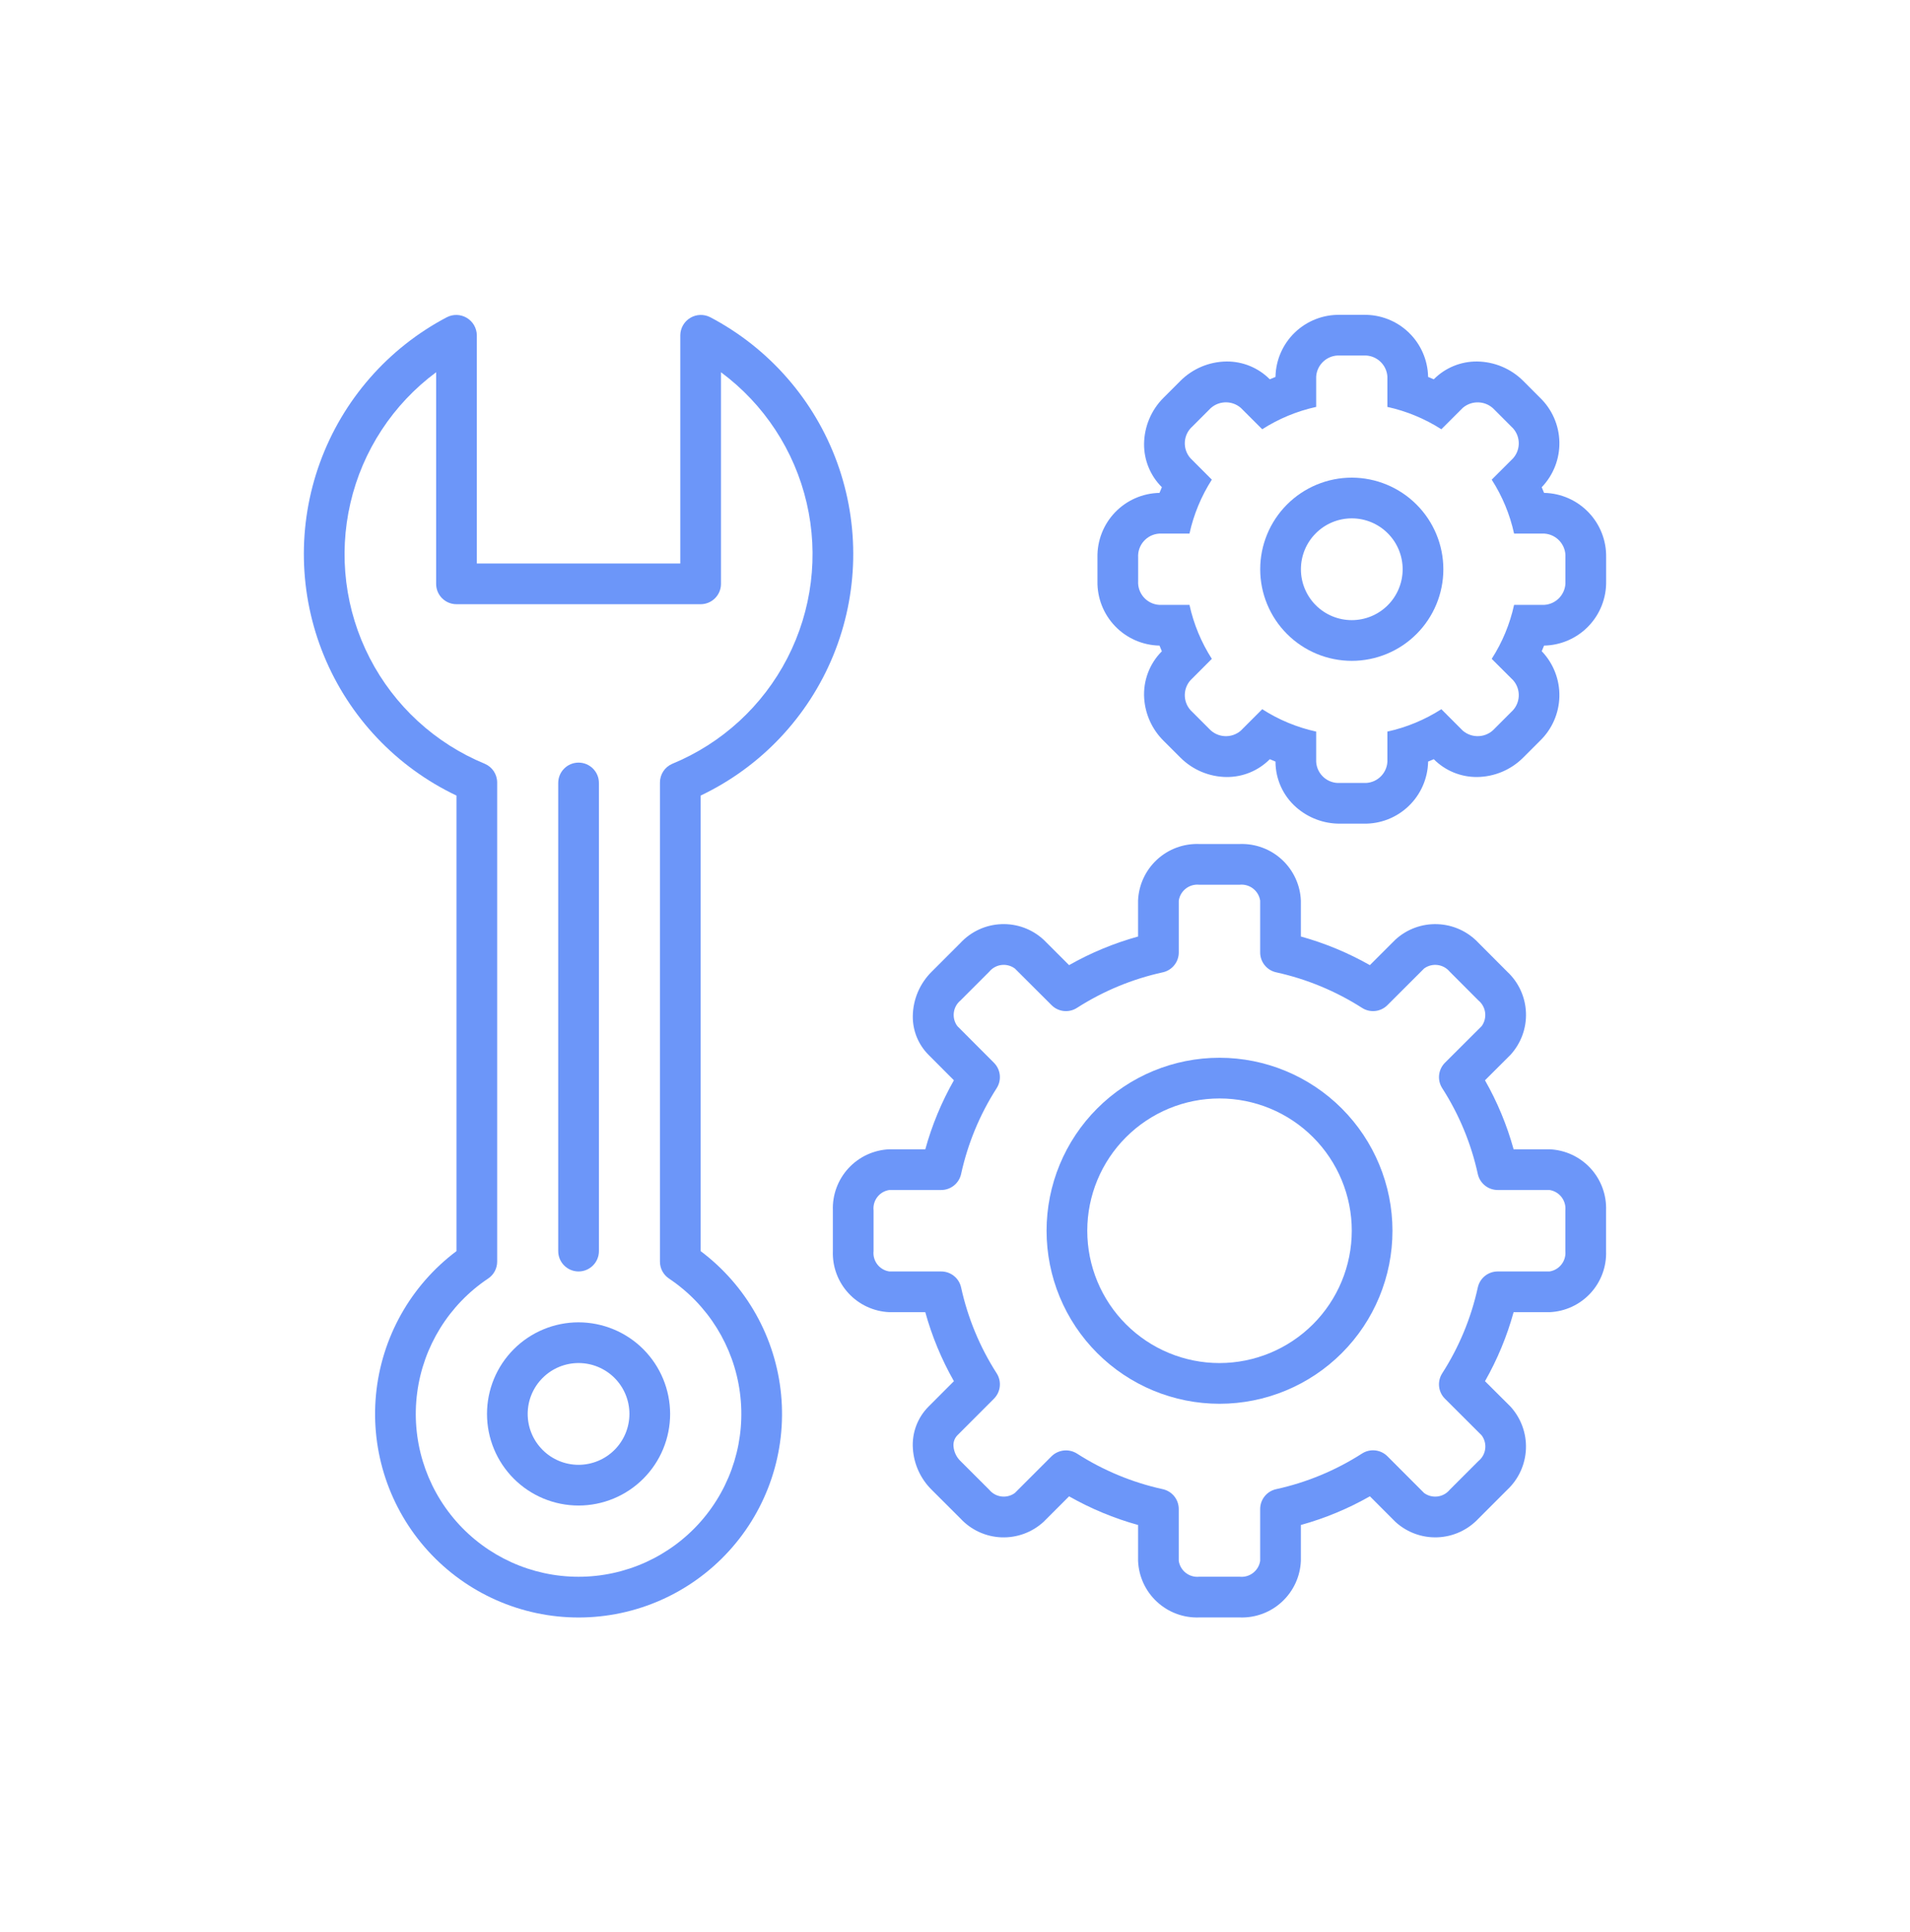 <svg width="88" height="89" viewBox="0 0 88 89" fill="none" xmlns="http://www.w3.org/2000/svg">
<path d="M32.281 57.625V36.643C35.049 35.327 37.228 33.026 38.391 30.19C39.554 27.354 39.617 24.186 38.57 21.305C37.522 18.424 35.437 16.038 32.724 14.611C32.433 14.461 32.085 14.472 31.804 14.64C31.523 14.808 31.349 15.11 31.343 15.437V25.954H21.969V15.437C21.963 15.11 21.789 14.809 21.508 14.641C21.227 14.473 20.879 14.461 20.588 14.611C17.875 16.037 15.79 18.424 14.742 21.305C13.694 24.186 13.758 27.354 14.921 30.19C16.084 33.026 18.263 35.327 21.031 36.643V57.625C18.919 59.209 17.573 61.611 17.323 64.24C17.074 66.868 17.944 69.48 19.721 71.433C21.498 73.386 24.016 74.5 26.656 74.5C29.297 74.5 31.814 73.386 33.591 71.433C35.368 69.48 36.239 66.868 35.989 64.24C35.74 61.611 34.393 59.209 32.281 57.625L32.281 57.625ZM26.656 72.624C24.496 72.624 22.441 71.693 21.017 70.069C19.593 68.445 18.938 66.286 19.221 64.145C19.503 62.004 20.694 60.088 22.49 58.888C22.75 58.715 22.906 58.422 22.906 58.109V36.042C22.906 35.666 22.683 35.327 22.338 35.18C20.048 34.237 18.169 32.511 17.035 30.31C15.9 28.109 15.585 25.577 16.146 23.165C16.706 20.754 18.105 18.62 20.094 17.145V26.892C20.094 27.41 20.513 27.829 21.031 27.829H32.281C32.798 27.829 33.218 27.41 33.218 26.892V17.145C35.207 18.62 36.606 20.754 37.166 23.165C37.727 25.577 37.411 28.109 36.277 30.31C35.143 32.511 33.264 34.237 30.974 35.18C30.629 35.327 30.406 35.666 30.406 36.042V58.109V58.109C30.406 58.422 30.562 58.714 30.822 58.888C32.618 60.088 33.809 62.003 34.091 64.145C34.374 66.286 33.719 68.445 32.295 70.069C30.871 71.693 28.816 72.624 26.656 72.624L26.656 72.624Z" fill="#6C96F9"/>
<path d="M26.656 58.562C27.174 58.562 27.594 58.142 27.594 57.624V36.062C27.594 35.545 27.174 35.125 26.656 35.125C26.139 35.125 25.719 35.545 25.719 36.062V57.624C25.719 58.142 26.139 58.562 26.656 58.562Z" fill="#6C96F9"/>
<path d="M26.656 60.905C25.538 60.905 24.464 61.35 23.673 62.141C22.882 62.932 22.438 64.005 22.438 65.124C22.438 66.243 22.882 67.316 23.673 68.107C24.464 68.898 25.537 69.343 26.656 69.343C27.775 69.343 28.848 68.898 29.639 68.107C30.43 67.316 30.875 66.243 30.875 65.124C30.873 64.006 30.429 62.933 29.638 62.142C28.847 61.351 27.774 60.907 26.656 60.905ZM26.656 67.468C26.035 67.468 25.438 67.221 24.999 66.781C24.559 66.342 24.312 65.745 24.312 65.124C24.312 64.502 24.559 63.906 24.999 63.467C25.438 63.027 26.035 62.78 26.656 62.78C27.278 62.78 27.874 63.027 28.314 63.467C28.753 63.906 29 64.502 29 65.124C28.999 65.745 28.752 66.341 28.313 66.78C27.873 67.22 27.278 67.467 26.656 67.468Z" fill="#6C96F9"/>
<path d="M71.392 52.935H69.737C69.43 51.825 68.988 50.757 68.418 49.757L69.594 48.583C70.078 48.054 70.335 47.354 70.306 46.638C70.278 45.92 69.968 45.243 69.442 44.754L68.117 43.426C67.627 42.902 66.949 42.593 66.232 42.566C65.515 42.538 64.817 42.795 64.288 43.281L63.115 44.453C62.113 43.885 61.045 43.442 59.935 43.134V41.481C59.906 40.763 59.593 40.086 59.066 39.597C58.539 39.109 57.84 38.849 57.121 38.874H55.247C54.528 38.849 53.829 39.109 53.303 39.597C52.776 40.086 52.463 40.763 52.434 41.481V43.135C51.325 43.442 50.257 43.884 49.256 44.453L48.082 43.281H48.081C47.554 42.794 46.855 42.537 46.137 42.565C45.42 42.592 44.742 42.903 44.253 43.428L42.928 44.753C42.378 45.296 42.064 46.034 42.055 46.807C42.049 47.472 42.31 48.112 42.78 48.584L43.95 49.757V49.756C43.381 50.757 42.938 51.825 42.632 52.935H40.977C40.259 52.964 39.582 53.278 39.094 53.805C38.606 54.333 38.347 55.033 38.373 55.751V57.622C38.347 58.34 38.606 59.039 39.094 59.566C39.582 60.094 40.26 60.407 40.977 60.437H42.631C42.938 61.547 43.381 62.615 43.95 63.616L42.781 64.786C42.27 65.298 42.007 66.007 42.06 66.728C42.108 67.444 42.417 68.117 42.928 68.62L44.253 69.943V69.943C44.742 70.469 45.419 70.78 46.136 70.808C46.854 70.835 47.554 70.579 48.082 70.093L49.256 68.919C50.257 69.488 51.324 69.932 52.435 70.239V71.892C52.464 72.61 52.776 73.287 53.303 73.775C53.83 74.264 54.529 74.524 55.247 74.498H57.122C57.84 74.524 58.539 74.264 59.066 73.775C59.593 73.287 59.906 72.61 59.935 71.892V70.239C61.046 69.931 62.114 69.488 63.115 68.918L64.289 70.093C64.818 70.579 65.517 70.835 66.234 70.807C66.952 70.779 67.629 70.468 68.119 69.943L69.443 68.619H69.443C69.968 68.128 70.277 67.45 70.305 66.732C70.333 66.015 70.076 65.315 69.592 64.785L68.419 63.616C68.988 62.615 69.431 61.547 69.737 60.437H71.393C72.11 60.407 72.788 60.094 73.275 59.567C73.764 59.039 74.023 58.34 73.997 57.622V55.751C74.023 55.033 73.764 54.333 73.276 53.805C72.788 53.278 72.111 52.965 71.392 52.935ZM72.122 57.622C72.166 58.079 71.846 58.492 71.392 58.562H69.003C68.562 58.562 68.181 58.869 68.087 59.3C67.78 60.705 67.225 62.044 66.447 63.254C66.209 63.625 66.261 64.113 66.574 64.424L68.264 66.11C68.541 66.48 68.475 67.003 68.116 67.294L66.793 68.617C66.502 68.971 65.985 69.036 65.614 68.767L63.923 67.074C63.612 66.763 63.126 66.71 62.755 66.947C61.544 67.725 60.204 68.281 58.798 68.589C58.368 68.682 58.06 69.064 58.06 69.505V71.892C57.991 72.346 57.579 72.667 57.121 72.623H55.246C54.789 72.666 54.379 72.346 54.309 71.892V69.505C54.309 69.064 54.002 68.683 53.571 68.589C52.166 68.281 50.827 67.725 49.617 66.948C49.245 66.716 48.763 66.768 48.449 67.074L46.757 68.766C46.386 69.036 45.87 68.971 45.578 68.617L44.253 67.294C44.067 67.115 43.953 66.874 43.931 66.617C43.914 66.431 43.977 66.247 44.106 66.112L45.794 64.423L45.794 64.423C46.105 64.112 46.158 63.626 45.921 63.255C45.144 62.044 44.589 60.705 44.281 59.3C44.187 58.869 43.806 58.562 43.365 58.562H40.977C40.521 58.496 40.198 58.08 40.248 57.622V55.751C40.198 55.292 40.52 54.875 40.977 54.81H43.365C43.806 54.81 44.187 54.502 44.281 54.072C44.589 52.667 45.144 51.328 45.921 50.118C46.158 49.747 46.105 49.261 45.794 48.95L44.105 47.258C43.835 46.887 43.901 46.371 44.254 46.079L45.578 44.755H45.578C45.87 44.401 46.387 44.337 46.757 44.608L48.45 46.297C48.761 46.608 49.246 46.66 49.616 46.424C50.828 45.647 52.167 45.092 53.573 44.784C54.003 44.69 54.31 44.308 54.31 43.868V41.481C54.379 41.027 54.79 40.706 55.247 40.749H57.122C57.579 40.706 57.991 41.027 58.06 41.481V43.868C58.06 44.308 58.367 44.69 58.798 44.784C60.204 45.093 61.544 45.648 62.757 46.424C63.127 46.66 63.612 46.607 63.922 46.297L65.614 44.607C65.984 44.338 66.499 44.402 66.792 44.753L68.116 46.079H68.116C68.469 46.37 68.536 46.886 68.268 47.259L66.574 48.949C66.262 49.261 66.209 49.747 66.447 50.119C67.225 51.329 67.78 52.667 68.087 54.072C68.181 54.503 68.563 54.81 69.003 54.81H71.393C71.847 54.881 72.166 55.294 72.122 55.751L72.122 57.622Z" fill="#6C96F9"/>
<path d="M56.187 48.719C54.074 48.719 52.047 49.558 50.553 51.053C49.058 52.547 48.219 54.574 48.219 56.687C48.219 58.801 49.058 60.828 50.553 62.322C52.047 63.816 54.074 64.656 56.187 64.656C58.301 64.656 60.328 63.816 61.822 62.322C63.316 60.828 64.156 58.801 64.156 56.687C64.154 54.575 63.313 52.549 61.82 51.055C60.326 49.561 58.3 48.721 56.187 48.719ZM56.187 62.781C54.571 62.781 53.022 62.139 51.879 60.996C50.736 59.853 50.094 58.304 50.094 56.687C50.094 55.071 50.736 53.521 51.879 52.379C53.022 51.236 54.571 50.594 56.187 50.594C57.804 50.594 59.353 51.236 60.496 52.379C61.639 53.521 62.281 55.071 62.281 56.687C62.279 58.303 61.637 59.852 60.494 60.994C59.352 62.136 57.803 62.779 56.187 62.781Z" fill="#6C96F9"/>
<path d="M71.152 22.702H71.14C71.105 22.615 71.069 22.528 71.032 22.442L71.04 22.433H71.04C71.572 21.875 71.862 21.129 71.846 20.359C71.83 19.588 71.509 18.855 70.955 18.32L70.183 17.547H70.183C69.616 16.979 68.848 16.657 68.046 16.65C67.305 16.645 66.593 16.937 66.069 17.46L66.059 17.47C65.972 17.432 65.885 17.396 65.797 17.361L65.797 17.349C65.78 16.578 65.458 15.845 64.901 15.311C64.345 14.777 63.599 14.486 62.828 14.501H61.734C60.963 14.486 60.218 14.778 59.661 15.311C59.105 15.845 58.783 16.578 58.766 17.349V17.361C58.678 17.396 58.59 17.432 58.503 17.47L58.492 17.459L58.493 17.459C57.968 16.936 57.257 16.645 56.517 16.65C55.716 16.656 54.95 16.978 54.383 17.545L53.609 18.319C53.04 18.885 52.717 19.654 52.711 20.457C52.707 21.198 53.001 21.911 53.526 22.435L53.531 22.44C53.494 22.527 53.458 22.614 53.422 22.702H53.411C52.639 22.72 51.907 23.043 51.373 23.599C50.839 24.157 50.548 24.902 50.563 25.674V26.765C50.548 27.536 50.839 28.281 51.373 28.838C51.907 29.395 52.639 29.717 53.411 29.735H53.422C53.457 29.823 53.494 29.91 53.531 29.997L53.523 30.005H53.523C52.959 30.574 52.665 31.356 52.716 32.156C52.763 32.897 53.081 33.596 53.609 34.119L54.383 34.892V34.892C54.949 35.46 55.716 35.782 56.517 35.788C57.257 35.793 57.969 35.502 58.493 34.979L58.504 34.968C58.59 35.006 58.678 35.043 58.766 35.077V35.089C58.77 35.889 59.115 36.649 59.714 37.178C60.272 37.67 60.99 37.941 61.734 37.937H62.828C63.599 37.952 64.345 37.661 64.901 37.127C65.458 36.593 65.78 35.86 65.798 35.089V35.077C65.885 35.042 65.972 35.006 66.059 34.968L66.069 34.978C66.593 35.501 67.305 35.792 68.046 35.788C68.847 35.782 69.614 35.46 70.18 34.893L70.954 34.119C71.508 33.584 71.828 32.852 71.846 32.083C71.863 31.314 71.576 30.568 71.047 30.009L71.032 29.995C71.07 29.909 71.106 29.822 71.14 29.735H71.153H71.153C71.924 29.717 72.657 29.395 73.19 28.838C73.724 28.282 74.015 27.536 74 26.764V25.673C74.015 24.902 73.724 24.157 73.19 23.6C72.657 23.043 71.924 22.72 71.153 22.702L71.152 22.702ZM72.125 26.764C72.157 27.335 71.723 27.824 71.152 27.86H69.759C69.566 28.744 69.217 29.585 68.728 30.346L69.716 31.331C70.093 31.76 70.054 32.412 69.628 32.793L68.856 33.566C68.473 33.985 67.826 34.023 67.395 33.653L66.408 32.665V32.665C65.647 33.153 64.805 33.503 63.922 33.696V35.089C63.887 35.659 63.398 36.094 62.828 36.062H61.734C61.163 36.094 60.675 35.659 60.64 35.089V33.696C59.757 33.503 58.916 33.154 58.155 32.665L57.168 33.652V33.653C56.738 34.024 56.091 33.985 55.708 33.566L54.935 32.793C54.508 32.413 54.469 31.758 54.849 31.331L55.833 30.346C55.345 29.585 54.997 28.743 54.803 27.86H53.41C52.84 27.825 52.405 27.335 52.438 26.765V25.674C52.405 25.103 52.84 24.613 53.41 24.577H54.803C54.997 23.695 55.346 22.853 55.833 22.092L54.849 21.106C54.469 20.679 54.508 20.024 54.935 19.645L55.708 18.872C56.091 18.453 56.738 18.415 57.168 18.786L58.155 19.771C58.916 19.284 59.758 18.936 60.64 18.742V17.349C60.675 16.779 61.164 16.344 61.734 16.375H62.828C63.398 16.344 63.887 16.779 63.922 17.349V18.742C64.805 18.936 65.647 19.285 66.408 19.771L67.395 18.786C67.826 18.417 68.471 18.455 68.856 18.872L69.628 19.645C70.054 20.025 70.093 20.677 69.716 21.106L68.728 22.092C69.217 22.853 69.566 23.694 69.759 24.577H71.152C71.723 24.613 72.157 25.103 72.125 25.673V26.764Z" fill="#6C96F9"/>
<path d="M62.281 22C61.163 22 60.089 22.445 59.298 23.236C58.507 24.027 58.062 25.1 58.062 26.219C58.062 27.338 58.507 28.411 59.298 29.202C60.089 29.993 61.162 30.438 62.281 30.438C63.4 30.438 64.473 29.993 65.264 29.202C66.055 28.411 66.5 27.338 66.5 26.219C66.499 25.101 66.054 24.028 65.263 23.238C64.472 22.447 63.399 22.002 62.281 22ZM62.281 28.563C61.66 28.563 61.063 28.316 60.624 27.877C60.184 27.437 59.937 26.841 59.937 26.219C59.937 25.598 60.184 25.001 60.624 24.562C61.063 24.122 61.66 23.875 62.281 23.875C62.903 23.875 63.499 24.122 63.938 24.562C64.378 25.001 64.625 25.598 64.625 26.219C64.625 26.841 64.378 27.437 63.938 27.877C63.499 28.316 62.903 28.563 62.281 28.563Z" fill="#6C96F9"/>
</svg>
